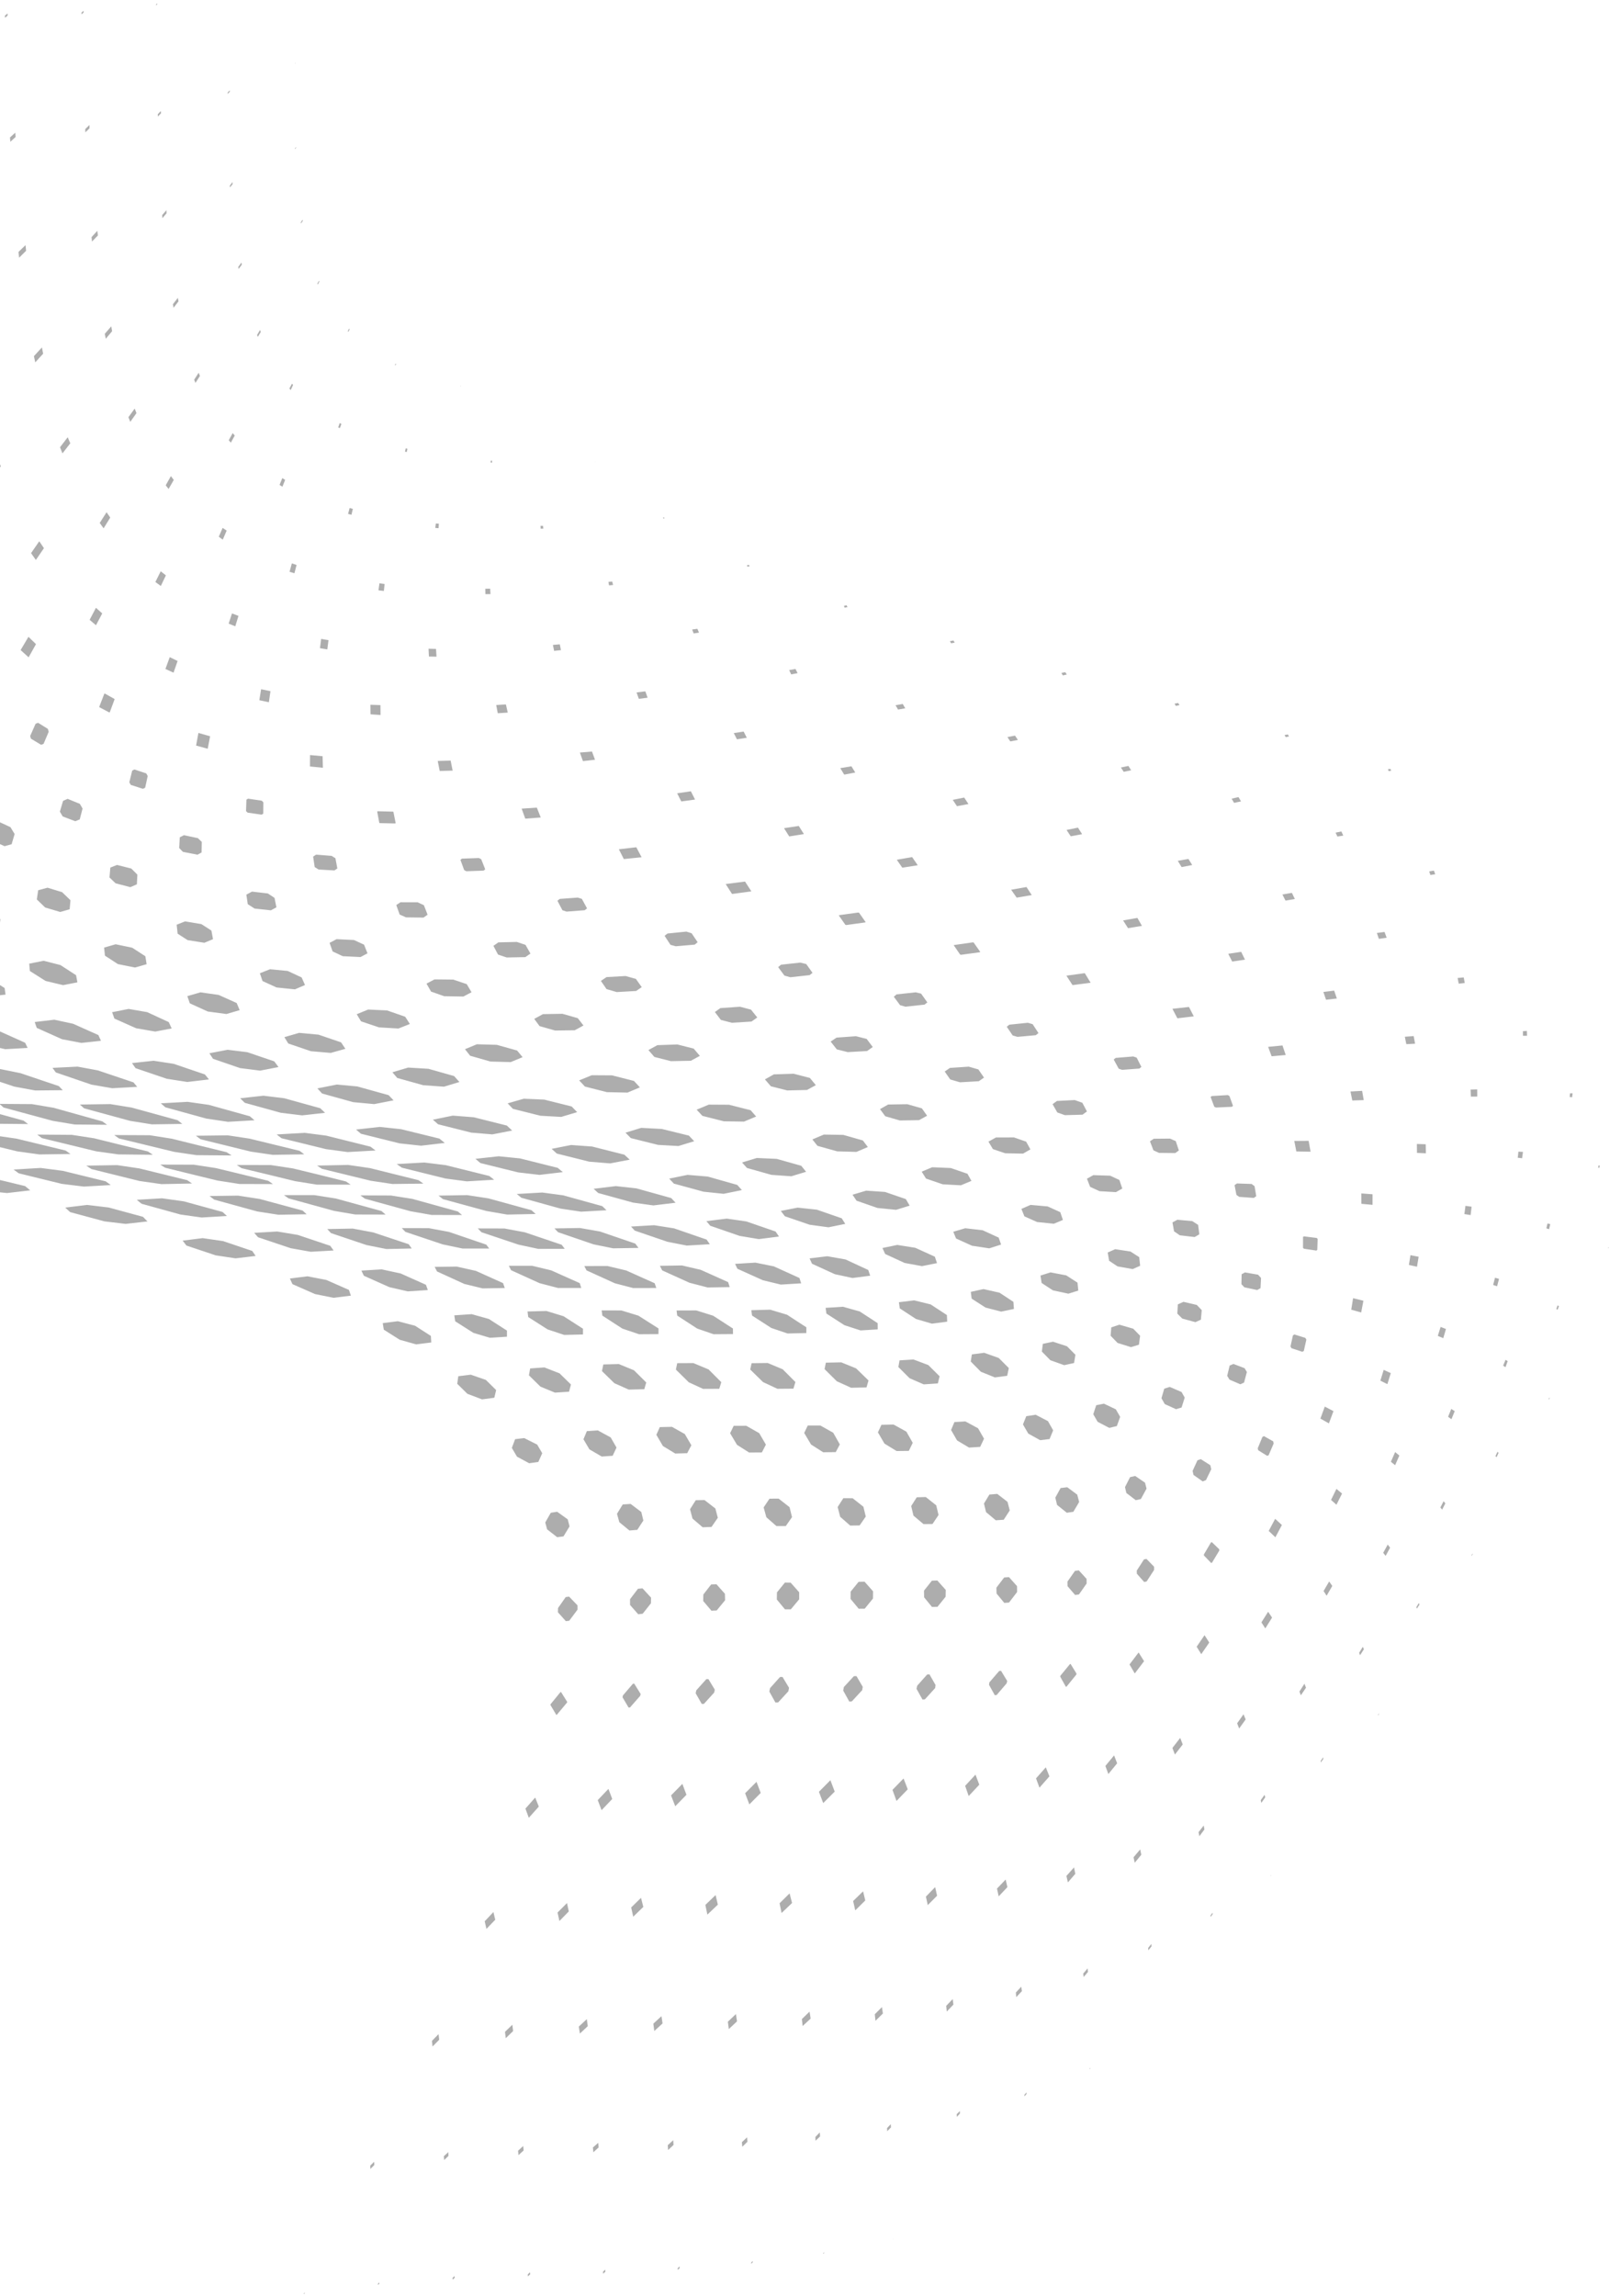 <svg xmlns="http://www.w3.org/2000/svg" width="324" height="462" viewBox="0 0 324 462">
    <g fill="#333" fill-rule="evenodd" opacity=".4">
        <path d="M119.772 92.901l-.012.04.038.012.001-.065zM133.444 104.141l.039.205.21-.042-.027-.18zM150.31 113.754l.103.27.432-.06-.117-.294zM169.83 121.916l.156.372.563-.126-.182-.359zM191.158 129.029l.247.421.72-.14-.25-.422zM213.598 135.414l.286.498.798-.18-.301-.46zM236.365 141.6l.26.448.746-.156-.287-.434zM258.504 147.912l.246.422.655-.14-.234-.397zM279.294 154.816l.183.358.484-.086-.156-.372zM92.666 77.617l-.013.104.04.012.038-.117zM98.775 92.71l-.041.375.275.022.027-.401zM108.782 105.817l.024.566.524-.008-.05-.555zM122.441 117.095l.128.707.812-.091-.182-.68zM139.292 126.682l.3.781 1.072-.159-.326-.768zM158.812 134.844l.405.857 1.295-.241-.43-.844zM180.22 141.917l.508.868 1.45-.257-.508-.868zM202.738 148.326l.573.867 1.531-.295-.574-.869zM225.569 154.446l.574.868 1.492-.308-.549-.881zM247.853 160.718l.496.843 1.399-.294-.509-.869zM268.775 167.554l.365.782 1.19-.188-.39-.833zM287.617 175.353l.235.719.98-.146-.273-.73zM79.599 73.191l-.118.286.116.037.119-.286zM81.65 90.223l-.158.66.366.071.132-.647zM87.706 105.342l-.107.893.655.053.067-.904zM97.66 118.476l.024 1.082 1.021-.004-.064-1.095zM111.267 129.78l.246 1.196 1.373-.153-.233-1.168zM128.104 139.341l.457 1.282 1.765-.222-.456-1.282zM147.666 147.516l.638 1.253 1.989-.304-.64-1.253zM169.098 154.575l.795 1.302 2.224-.423-.77-1.251zM191.734 160.956l.848 1.276 2.314-.437-.861-1.302zM214.632 167.012l.847 1.275 2.29-.424-.835-1.316zM237.019 173.23l.77 1.251 2.132-.409-.757-1.226zM258.073 179.999l.626 1.229 1.882-.317-.598-1.24zM277.084 187.745l.403 1.18 1.57-.22-.429-1.167zM293.335 196.799l.22 1.144 1.217-.135-.208-1.12zM306.472 207.507l.01.928.826-.002-.04-.979zM315.944 220.015l-.053.736.484.043.092-.788zM321.713 234.508l-.105.44.235.074.092-.467zM323.647 250.986l-.064.195.065-.002.078-.169zM70.235 66.137l-.236.507.104.14.262-.52zM68.374 85.13l-.316.87.34.148.302-.83zM70.36 102.226l-.316 1.192.68.17.289-1.179zM76.362 117.373l-.197 1.421 1.085.125.146-1.397zM86.24 130.546l.076 1.571 1.529.026-.102-1.558zM99.859 141.875l.311 1.647 2.014-.125-.376-1.643zM116.698 151.437l.612 1.719 2.431-.274-.611-1.652zM136.27 159.637l.834 1.637 2.773-.381-.847-1.663zM157.78 166.657l1.044 1.659 2.956-.475-1.03-1.634zM180.469 173.012l1.11 1.593 3.113-.49-1.136-1.645zM203.485 179.04l1.11 1.593 3.033-.516-1.056-1.619zM226.016 185.216l.992 1.558 2.798-.46-.911-1.598zM247.175 191.932l.796 1.56 2.576-.378-.77-1.574zM266.318 199.61l.534 1.565 2.183-.243-.546-1.59zM282.713 208.625l.298 1.491 1.765-.094-.286-1.531zM295.94 219.252l.064 1.418 1.28-.01-.01-1.444zM305.57 231.746l-.134 1.226.876.103.174-1.28zM311.418 246.198l-.225.984.55.171.236-1.023zM313.456 262.688l-.262.713.274.15.262-.714zM311.804 281.25l-.156.274.079.088.144-.298zM64.196 56.486l-.327.586.09.179.303-.573zM58.763 77.202l-.524.976.26.319.473-1.015zM56.81 96.209l-.55 1.376.573.352.552-1.376zM58.731 113.371l-.46 1.685.98.305.434-1.67zM64.628 128.57l-.236 1.862 1.476.246.24-1.86zM74.545 141.822l.023 1.92 2.014.135-.023-1.987zM88.086 153.126l.403 2.019 2.602-.07-.403-2.018zM104.977 162.726l.73 2.013 3.111-.234-.782-1.985zM124.537 170.9l1.004 1.97 3.57-.37-1.056-2.007zM146.047 177.919l1.266 1.966h.066l3.766-.503.053-.027-1.253-1.939-.105-.01-3.74.486zM168.814 184.236l1.318 1.872.183.036 3.82-.527.064-.066-1.317-1.874-.157-.049-3.82.528zM191.947 190.235l1.279 1.861.184.036 3.792-.516.065-.064-1.317-1.875-.157-.05-3.78.54zM214.61 196.344l1.227 1.888 3.647-.473-1.173-1.915-.038-.011-3.637.498zM235.938 203.005l1.003 1.907 3.296-.39-.965-1.894zM255.2 210.657l.702 1.897 2.837-.254-.65-1.923zM271.776 219.641l.364 1.814 2.302-.079-.324-1.863zM285.136 230.202l.022 1.794 1.792.086-.036-1.82zM294.91 242.654l-.212 1.656 1.254.197.199-1.68zM300.862 257.118l-.382 1.451.797.27.395-1.489zM302.979 273.632l-.486 1.182.484.302.432-1.219zM301.367 292.144l-.42.859.222.24.408-.884zM296.313 312.634l-.183.35.025.117.21-.365zM60.882 44.223l-.353.534.039.206.366-.509zM52.334 66.397l-.602 1.016.155.371.59-.977zM46.822 87.153l-.786 1.432.417.496.787-1.432zM44.804 106.225l-.774 1.78.796.594.788-1.82zM46.686 123.44l-.67 2.05 1.332.544.643-2.1zM52.544 138.693l-.356 2.212 1.922.406.316-2.225zM62.394 151.942l-.015 2.297 2.602.253-.063-2.32zM75.91 163.327l.414 2.237.105.076 3.1.064.09-.08-.44-2.224-.105-.075-3.073-.078zM92.656 173.031l.756 2.064.444.225 3.465-.122.327-.265-.808-2.036-.482-.237-3.4.12zM112.178 181.257l1.003 1.907.837.28 3.648-.28.472-.369-1.043-1.917-.825-.256-3.62.266zM133.74 188.315l1.188 1.812 1.07.291 3.819-.334.577-.487-1.214-1.799-1.058-.33-3.792.386zM156.598 194.616l1.265 1.706 1.19.33 3.871-.426.59-.46-1.266-1.773-1.203-.29-3.87.426zM179.876 200.573l1.266 1.708 1.07.293 3.846-.414.562-.447-1.265-1.772-1.084-.253-3.845.411zM202.604 206.618l1.187 1.748.967.281 3.688-.333.537-.434-1.175-1.787-.966-.28-3.728.385zM224.128 213.213l1.004 1.84.68.233 3.492-.263.392-.33-.951-1.867-.68-.234-3.544.291zM243.624 220.742l.742 1.975.34.15 3.19-.145.236-.184-.715-1.987-.328-.189-3.229.196zM260.464 229.595l.414 2.108 2.864.055-.389-2.186zM273.953 240.154l.01 2.089 2.25.207.003-2.128zM283.844 252.578l-.316 1.966 1.633.36.33-2.005zM289.914 267.013l-.565 1.804 1.098.47.539-1.853zM292.058 283.515l-.642 1.584.678.492.656-1.624zM290.512 302.089l-.643 1.261.353.432.642-1.261zM285.524 322.578l-.5.833.118.296.51-.81zM277.512 344.77l-.198.325.027.115.17-.312zM59.559 29.592l-.21.3v.129l.223-.275zM48.59 52.838l-.642.875.078.411.642-.874zM39.978 75.012l-.904 1.396.26.64.905-1.395zM34.387 95.809l-1.036 1.849.575.738 1.048-1.823zM32.343 114.96l-1.075 2.158 1.096.795 1.023-2.133zM34.158 132.239l-.867 2.376 1.634.746.814-2.349zM39.926 147.506l-.462 2.524 2.34.644.474-2.498-.013-.025-2.312-.659zM49.592 160.914l-.08 2.298.325.317 2.811.404.326-.2.018-2.294-.326-.319-2.745-.405zM63.016 172.378l.311 2.097.783.501 3.191.18.587-.397-.388-2.057-.77-.477-3.125-.245zM79.75 182.12l.676 1.911 1.281.572 3.517.045.825-.582-.742-1.908-1.254-.587-3.466-.006zM99.297 190.334l.925 1.752 1.751.589 3.753-.075 1.021-.714-.991-1.75-1.75-.59-3.714.087zM120.926 197.39l1.134 1.646 2.052.598 3.91-.222 1.125-.766-1.174-1.657-2.078-.585-3.844.22zM143.862 203.65l1.2 1.58 2.21.583 3.962-.246 1.164-.82-1.267-1.579-2.208-.582-3.949.273zM167.165 209.596l1.226 1.566 2.197.557 3.91-.22 1.137-.806-1.224-1.631-2.157-.545-3.911.285zM190.115 215.624l1.11 1.593 1.972.574 3.78-.217 1.047-.727-1.135-1.646-1.934-.56-3.793.256zM211.823 222.189l.952 1.674 1.53.542 3.542-.098.89-.647-.925-1.752-1.53-.542-3.569.176zM231.423 229.666l.691 1.807 1.124.523 3.281.036.72-.529-.624-1.872-1.151-.51-3.282.029zM248.446 238.489l.377 1.967.56.39 2.942.21.485-.343-.338-2.02-.587-.442-2.954-.105zM262.224 248.9l-.004 2.194.197.19 2.496.372.184-.158.069-2.195-.197-.19-2.535-.319zM272.297 261.232l-.369 2.316 2 .56.448-2.356zM278.46 275.653l-.671 2.179 1.412.7.683-2.219zM280.76 292.202l-.853 1.95.85.695.852-1.95zM279.267 310.816l-.905 1.653.482.624.905-1.653zM274.252 331.382l-.734 1.212.182.488.772-1.2zM266.266 353.624l-.485.732.025.307.499-.703zM255.78 377.302l-.092.143.014.09.078-.168zM59.481 12.618l-.104.118.026.05.079-.104zM46.799 36.64l-.537.693v.387l.55-.666zM35.79 59.94l-.994 1.28.13.707.995-1.28zM27.1 82.219l-1.258 1.736.378.935 1.244-1.761zM21.444 103.08l-1.377 2.152.784 1.083 1.337-2.164zM19.308 122.31l-1.272 2.42 1.279 1.088 1.26-2.381zM20.993 139.592l-1.01 2.61.025.115 1.985 1.05.105-.053.958-2.583-.05-.101-1.934-1.079zM26.604 155.068l-.58 2.357.3.523 2.444.785.445-.227.514-2.356-.3-.523-2.378-.786zM36.18 168.49l-.122 2.157.757.774 2.927.57.825-.452.043-2.117-.783-.76-2.81-.598zM49.576 180.03l.284 1.918 1.372.88 3.281.358 1.112-.6-.375-1.901-1.345-.894-3.191-.373zM66.323 189.736l.612 1.718 2.037.959 3.583.172 1.4-.745-.69-1.743-2.026-.934-3.517-.173zM85.83 197.936l.913 1.598 2.652.935 3.858.065 1.636-.865-.965-1.635-2.704-.91-3.78-.04zM107.511 205.03l1.07 1.453 3.123.89 3.961-.053 1.755-.958-1.148-1.477-3.085-.878-3.923.066zM130.486 211.304l1.202 1.385 3.332.848 4.014-.08 1.806-.984-1.24-1.464-3.294-.834-4.013.143zM153.934 217.207l1.2 1.387 3.295.835 3.975-.093 1.779-.971-1.201-1.45-3.267-.848-3.988.13zM177.093 223.193l1.057 1.427 2.942.854 3.856-.064 1.623-.891-1.056-1.492-2.927-.828-3.858.064zM198.919 229.731l.9 1.507 2.468.835 3.596.07 1.48-.85-.86-1.56-2.444-.849-3.622.009zM218.742 237.192l.637 1.639 1.896.871 3.294.192 1.283-.719-.586-1.731-1.856-.86-3.386-.11zM235.948 245.985l.323 1.8 1.162.794 2.982.35.942-.544-.245-1.905-1.176-.755-3.006-.272zM249.87 256.42l-.044 1.987.588.636 2.588.55.668-.372.107-2.053-.6-.66-2.641-.46zM260.191 268.721l-.487 2.214.183.358 2.182.725.315-.16.513-2.292-.21-.344-2.194-.686zM266.602 283.05l-.88 2.414 1.71.963.92-2.466zM268.941 299.61l-1.076 2.225 1.084.962 1.128-2.251zM267.487 318.235l-1.128 1.929.613.944 1.14-1.967zM262.51 338.814l-1.009 1.578.287.756 1.036-1.526zM254.486 361.174l-.774 1.07.118.552.786-1.108zM244.027 384.9l-.42.537.027.309.406-.56zM46.227 18.18l-.406.432.013.283.405-.432zM33.493 42.293l-.851.982.024.632.851-.982zM22.393 65.67l-1.31 1.506.208.99 1.27-1.518zM13.623 87.99l-1.546 2.012.495 1.23 1.573-2.026zM7.902 108.917l-1.652 2.388.966 1.377 1.625-2.374zM5.713 128.173l-1.56 2.632.013.025 1.593 1.444 1.482-2.656-1.501-1.458zM7.163 145.64l-1.09 2.456.143.539 2.051 1.243.498-.189 1.036-2.43-.168-.59-1.973-1.218zM12.695 161.156l-.645 2.164.562.972 2.534.963.903-.364.566-2.19-.548-.944-2.457-1.005zM22.205 174.58l-.173 1.989 1.227 1.178 2.967.777 1.322-.576.094-1.95-1.214-1.218-2.876-.727zM35.55 186.082l.193 1.803 2.01 1.294 3.373.537 1.74-.725-.323-1.736-2.012-1.294-3.28-.552zM52.295 195.851l.534 1.565 2.837 1.295 3.686.376 2.027-.872-.677-1.524-2.81-1.308-3.567-.34zM71.79 204.091l.861 1.431 3.62 1.216 3.91.232 2.302-.915-.94-1.456-3.645-1.268-3.816-.18zM93.577 211.132l1.03 1.312 4.09 1.17 4.08.111 2.395-.993-1.11-1.336-4.079-1.144-4.013-.115zM116.551 217.405l1.162 1.245 4.43 1.125 4.133.087 2.499-1.048-1.188-1.296-4.43-1.126-4.067-.023zM140.196 223.306l1.161 1.243 4.312 1.09 4.054.062 2.447-1.022-1.11-1.271-4.351-1.1-4.067-.024zM163.485 229.29l1.019 1.285 3.96 1.108 3.882.115 2.302-.98-1.002-1.324-3.935-1.121-3.922-.063zM185.481 235.773l.873 1.39 3.358 1.157 3.661.197 2.12-.887-.796-1.431-3.358-1.156-3.739-.158zM205.552 243.268l.6 1.498 2.56 1.144 3.374.344 1.817-.766-.534-1.565-2.534-1.156-3.451-.304zM222.916 252.046l.284 1.66 1.698 1.13 3.046.544 1.504-.669-.192-1.739-1.764-1.131-3.072-.465zM237.032 262.478l-.106 1.86 1.004 1.002 2.64.716 1.1-.495.172-1.925-.992-1.04-2.692-.628zM247.46 274.79l-.5 2.059.456.767 2.195.944.745-.349.568-2.124-.457-.767-2.248-.852zM254.052 289.153l-.944 2.286.103.399 1.789 1.117.302-.12 1.011-2.353-.09-.436-1.857-1.054zM256.615 305.633l-1.298 2.434 1.344 1.28 1.311-2.471zM255.2 324.336l-1.35 2.137.78 1.212 1.365-2.176zM250.249 344.966l-1.284 1.813.404 1.05 1.31-1.826zM242.237 367.35l-1.034 1.332.156.824 1.02-1.359zM231.699 391.182l-.64.81.038.464.628-.771zM219.435 416.088l-.17.183.024.116.132-.196zM32.361 22.344l-.603.63.013.476.629-.642zM19.587 46.446l-1.166 1.27.091.889 1.192-1.22zM8.436 69.915L6.825 71.67l.272 1.247 1.585-1.742zM-.388 92.326l-1.885 2.185.651 1.537L.16 93.85zM-1.8 165.705l-.683 2.024.848 1.405 2.56 1.144 1.413-.398.605-2.049-.835-1.378-2.508-1.17zM7.684 179.143l-.277 1.849 1.684 1.623 3.032.904 1.896-.548.16-1.82-1.684-1.624-2.927-.893zM20.95 190.685l.167 1.623 2.613 1.698 3.45.69 2.329-.67-.259-1.608-2.652-1.71-3.32-.693zM37.697 200.454l.507 1.45 3.606 1.642 3.752.506 2.668-.781-.599-1.434-3.632-1.63-3.66-.519zM57.23 208.707l.783 1.277 4.548 1.55 4 .345 2.944-.824-.861-1.3-4.548-1.55-3.909-.361zM78.964 215.773l.977 1.146 5.23 1.46 4.17.293 3.112-.943-1.07-1.194-5.16-1.462-4.081-.243zM102.162 222.03l1.057 1.105 5.555 1.39 4.17.229 3.205-.957-1.11-1.143-5.514-1.38-4.146-.173zM125.87 227.93l1.084 1.091 5.477 1.366 4.104.228 3.166-.968-1.07-1.13-5.463-1.34-4.132-.215zM149.331 233.924l.991 1.106 4.928 1.387 4 .283 2.97-.901-.978-1.21-4.928-1.387-4.013-.179zM171.561 240.415l.81 1.2 4.207 1.465 3.751.375 2.735-.844-.769-1.317-4.196-1.44-3.79-.258zM191.842 247.867l.56 1.36 3.215 1.454 3.463.523 2.38-.761-.48-1.399-3.227-1.48-3.504-.407zM209.388 256.682l.233 1.493 2.272 1.485 3.11.67 1.99-.627-.155-1.596-2.26-1.46-3.176-.604zM223.636 267.113l-.133 1.678 1.395 1.448 2.706.845 1.597-.491.238-1.798-1.384-1.421-2.783-.806zM234.298 279.435l-.565 1.931.665 1.176 2.273 1.032 1.112-.342.632-1.996-.64-1.125-2.365-1.018zM240.983 293.846L240 295.99l.181.81 1.855 1.31.655-.27 1.062-2.184-.182-.808-1.908-1.22zM243.703 310.377l-1.416 2.396-.014.232 1.462 1.512.17-.055 1.482-2.463-.027-.245-1.488-1.432zM242.403 329.05l-1.586 2.322.927 1.494 1.611-2.335zM237.506 349.718l-1.571 2.026.507 1.32 1.572-2.026zM229.455 372.155l-1.337 1.582.234 1.106 1.324-1.608zM218.879 396.104l-.89 1.034.09.695.863-1.02zM206.573 421.063l-.42.471v.321l.42-.47zM31.637.674l-.222.21v.193l.223-.21zM18 25.151l-.838.813.012.67.839-.813zM5.135 49.331L3.72 50.697l.128 1.158 1.403-1.39zM-7.384 182.308l-.316 1.709 2.075 2.003 3.111 1.058 2.406-.454.186-1.64-2.05-2.018-2.992-1.084zM5.882 193.915l.128 1.482 3.162 1.999 3.529.844 2.877-.564-.272-1.44-3.148-2.038-3.372-.86zM22.563 203.686l.456 1.283 4.39 1.952 3.83.658 3.309-.623-.587-1.28-4.35-2.005-3.725-.646zM42.137 211.95l.73 1.111 5.436 1.87 4.053.512 3.688-.718-.848-1.147-5.423-1.845-3.974-.488zM63.87 219.019l.952 1.029 6.26 1.74 4.223.393 3.897-.76-.992-1.042-6.3-1.752-4.117-.384zM87.119 225.312l1.033.924 6.69 1.683 4.238.354 3.989-.776-1.072-1.001-6.652-1.668-4.223-.33zM111.012 231.182l1.044.951 6.535 1.632 4.198.343 3.936-.75-1.07-1-6.51-1.646-4.21-.304zM134.668 237.173l.94 1.004 5.972 1.63 4.04.422 3.675-.745-.925-1.042-5.935-1.682-4.066-.344zM157.134 243.674l.81 1.07 4.99 1.71 3.792.516 3.375-.687-.704-1.123-5.005-1.735-3.871-.414zM177.584 251.138l.547 1.202 3.92 1.805 3.491.64 3.02-.606-.428-1.296-3.946-1.792-3.622-.572zM195.366 259.96l.168 1.365 2.795 1.797 3.149.813 2.564-.533-.102-1.431-2.783-1.836-3.24-.733zM209.863 270.425l-.199 1.552 1.71 1.737 2.783 1 1.989-.434.276-1.655-1.696-1.713-2.81-.92zM220.604 282.77l-.593 1.816.875 1.52 2.338 1.226 1.531-.362.67-1.855-.875-1.52-2.39-1.133zM227.418 297.246l-1.022 2.004.272 1.182 1.893 1.451 1.033-.235 1.142-2.096-.312-1.196-1.972-1.348zM230.216 313.8l-1.455 2.256.026.631 1.474 1.666.497-.124 1.494-2.309.001-.645-1.527-1.573zM229.14 332.521l-1.834 2.418 1.057 1.814 1.872-2.47zM224.203 353.243l-1.755 2.117.6 1.63 1.767-2.158zM216.14 375.782l-1.534 1.715.3 1.298 1.492-1.728zM205.523 399.783l-1.087 1.167.076.926 1.14-1.192zM193.153 424.807l-.63.644.04.527.614-.669zM179.8 450.492l-.039.053-.013.037.051-.026zM16.809 2.171l-.407.369.012.348.406-.368zM3.066 26.702l-1.06.96.077.862 1.06-.959zM-9.68 195.852l.062 1.353 3.71 2.364 3.581.946 3.44-.367-.181-1.325-3.71-2.363-3.437-.989zM6.987 205.66l.405 1.182 5.081 2.275 3.909.748 3.936-.427-.521-1.153-5.082-2.274-3.778-.815zM26.56 213.925l.719 1.022 6.298 2.139 4.118.64 4.354-.512-.808-1.004-6.299-2.14-4.04-.616zM48.333 221.006l.927.914 7.253 2.006 4.288.522 4.617-.516-.967-.924L57.198 221l-4.183-.51zM71.65 227.299l.99.847 7.778 1.935 4.327.468 4.76-.555-1.071-.873-7.723-1.896-4.288-.457zM95.684 233.192l.993.849 7.62 1.884 4.275.497 4.695-.556-1.032-.86-7.593-1.899-4.276-.43zM119.458 239.22l.928.849 7.018 1.935 4.08.563 4.47-.54-.874-.939-6.992-1.948-4.157-.46zM142.159 245.73l.772.929 5.918 2.042 3.856.646 4.056-.52-.68-1.007-5.88-2.03-3.948-.568zM162.924 253.226l.482 1.075 4.6 2.105 3.554.766 3.558-.461-.391-1.153-4.572-2.118-3.661-.647zM180.901 262.046l.168 1.235 3.266 2.139 3.214.94 3.062-.4-.051-1.328-3.265-2.139-3.32-.822zM195.581 272.545l-.226 1.436 2.037 2.056 2.823 1.141 2.473-.326.328-1.553-2.024-2.03-2.939-1.047zM206.53 284.979l-.668 1.662 1.07 1.839 2.39 1.328 1.896-.225.722-1.754-1.044-1.852-2.47-1.288zM213.437 299.44l-1.062 1.926.35 1.465 1.96 1.58 1.32-.19 1.169-1.98-.391-1.477-2.012-1.488zM216.327 316.109l-1.508 2.154.013.927 1.526 1.768.771-.103 1.548-2.205-.012-.93-1.567-1.715zM215.328 334.855l-1.952 2.38v.193l1.121 2.007.144-.042 1.965-2.418.027-.207-1.174-1.915zM210.458 355.639l-1.965 2.224.69 1.872 2.004-2.277zM202.38 378.217l-1.743 1.822.34 1.568 1.754-1.861zM191.724 402.27l-1.31 1.377.116 1.133 1.335-1.39zM179.261 427.438l-.746.799.026.631.759-.773zM165.832 453.228l-.17.182-.001.13.183-.158zM1.523 2.71l-.538.435.025.438.525-.46zM-8.9 206.635l.35 1.078 5.672 2.525 3.947.889 4.485-.255-.495-1.038-5.644-2.537-3.856-.903zM10.568 214.889l.666.917 7.148 2.449 4.196.73 5.034-.279-.756-.902-7.162-2.409-4.078-.757zM32.366 222.02l.9.797 8.248 2.275 4.353.65 5.348-.309-.94-.809-8.22-2.288-4.3-.612zM55.67 228.287l.979.758 8.965 2.199 4.353.584 5.61-.312-1.017-.77-8.915-2.224-4.34-.56zM79.837 234.244l1.032.73 8.755 2.176 4.315.574 5.504-.325-.98-.757-8.755-2.177-4.328-.532zM104.002 240.265l.915.759 7.867 2.178 4.144.626 5.126-.29-.85-.826-7.866-2.178-4.21-.561zM126.991 246.821l.745.813 6.584 2.251 3.883.762 4.642-.272-.639-.932-6.56-2.264-4.013-.63zM147.926 254.328l.468.985 5.135 2.313 3.607.869 4.094-.25-.351-1.077-5.148-2.338-3.713-.75zM166.15 263.182l.156 1.146 3.63 2.34 3.241 1.054 3.452-.213-.01-1.251-3.605-2.353-3.384-.949zM181.026 273.744l-.237 1.344 2.27 2.259 2.836 1.23 2.839-.19.355-1.437-2.272-2.258-2.98-1.124zM192.067 286.162l-.67 1.597 1.2 2.096 2.417 1.443 2.237-.141.775-1.65-1.2-2.096-2.549-1.377zM199.106 300.749l-1.089 1.81.416 1.723 1.958 1.645 1.595-.106 1.219-1.877-.454-1.735-2.064-1.59zM202.072 317.443l-1.558 2.05.036 1.174 1.553 1.882.955-.067 1.625-2.117-.011-1.186-1.62-1.817zM201.075 336.253l-1.965 2.29-.08.491 1.16 2.084.38-.033 2.005-2.342.118-.479-1.24-2.043zM196.309 357.113l-2.083 2.253.716 2.052 2.134-2.281zM188.191 379.744l-1.86 1.913.376 1.71 1.872-1.888zM177.483 403.89l-1.441 1.44.141 1.314 1.493-1.468zM164.981 429.108l-.89.905.025.761.917-.854zM151.459 454.976l-.275.302v.258l.288-.276zM-5.54 215.17l.613.88 7.788 2.605 4.222.78 5.544-.052-.783-.826-7.723-2.605-4.118-.835zM16.074 222.266l.849.76 9.266 2.528 4.38.701 6.119-.089-.94-.746-9.24-2.541-4.314-.702zM39.416 228.545l.954.707 10.103 2.488 4.418.649 6.342-.105-.953-.706-10.051-2.451-4.392-.662zM63.805 234.55l.993.654 9.828 2.402 4.354.65 6.224-.077-.98-.693-9.776-2.43-4.38-.636zM88.247 240.591l.887.71 8.73 2.382 4.197.729 5.74-.121-.849-.76-8.666-2.384-4.286-.652zM111.587 247.194l.718.762 7.15 2.448 3.933.798 5.1-.084-.64-.868-7.11-2.435-4.05-.707zM132.797 254.722l.468.92 5.488 2.488 3.647.946 4.445-.074-.312-1-5.514-2.476-3.776-.878zM151.193 263.651l.154 1.08 3.88 2.502 3.267 1.106 3.777-.088.003-1.16-3.892-2.529-3.385-1.014zM166.199 274.21l-.264 1.294 2.467 2.448 2.874 1.307 3.099-.065.408-1.4-2.494-2.434-2.992-1.215zM177.384 286.716l-.71 1.52 1.319 2.262 2.443 1.495 2.456-.029.788-1.624-1.278-2.25-2.573-1.428zM184.485 301.302l-1.114 1.76.456 1.927 2.024 1.708 1.805-.017 1.217-1.814-.467-1.952-2.101-1.667zM187.533 318.085l-1.586 2 .024 1.342 1.579 1.933 1.111-.02 1.637-2.025.03-1.368-1.698-1.906zM186.572 336.972l-1.99 2.239-.145.62 1.2 2.16.484-.02 2.07-2.28.079-.62-1.226-2.146zM181.832 357.882l-2.227 2.295.809 2.23 2.265-2.346zM173.689 380.591l-2.003 1.955.428 1.876 2.017-1.993zM162.916 404.802l-1.546 1.495.154 1.405 1.612-1.498zM150.35 430.088l-1.05.983.078.928 1.035-1.01zM136.748 456.06l-.367.38v.323l.393-.329zM-.112 222.136l.835.733 9.867 2.674 4.432.74 6.524.058-.94-.68-9.802-2.74-4.366-.74zM22.994 228.407l.941.681c3.725.904 7.45 1.81 11.136 2.703l4.457.66 7.086.063-.992-.653c-3.699-.92-7.372-1.787-11.044-2.718l-4.444-.7-7.14-.036zM47.657 234.431l.954.642c3.608.87 7.175 1.725 10.756 2.607l4.38.702 6.825.002-.953-.642c-3.555-.894-7.097-1.765-10.666-2.622l-4.43-.673-6.866-.016zM72.53 240.544l.901.669 9.2 2.529 4.237.743 6.105.014-.823-.708-9.175-2.544-4.3-.676zM96.159 247.194l.718.761 7.475 2.507 3.96.85 5.335-.013-.613-.815-7.41-2.507-4.118-.77zM117.59 254.77l.443.868 5.71 2.601 3.686.957 4.642-.012-.326-.961-5.722-2.564-3.792-.904zM136.155 263.708l.13 1.03 4.035 2.616 3.28 1.131 3.91-.027-.011-1.121-3.985-2.578-3.41-1.066zM151.253 274.317l-.277 1.269 2.572 2.525 2.9 1.357 3.217-.028.407-1.335-2.557-2.564-3.02-1.264zM162.556 286.86l-.721 1.495 1.382 2.324 2.442 1.56 2.524-.03.826-1.548-1.33-2.351-2.585-1.454zM169.712 301.484l-1.142 1.774.508 1.965 2.022 1.772 1.897-.033 1.233-1.787-.48-1.978-2.157-1.706zM172.783 318.317l-1.599 1.975-.015 1.458 1.63 1.971 1.217-.006 1.664-2.04.016-1.458-1.71-1.932zM171.836 337.295l-2.016 2.188-.132.712 1.226 2.21.51-.034 2.083-2.254.117-.671-1.264-2.16zM167.11 358.231l-2.306 2.334.859 2.27 2.318-2.31zM158.9 381.006L156.883 383l.404 1.953 2.107-2.01zM148.1 405.293l-1.624 1.537.194 1.48 1.65-1.55zM135.481 430.67l-1.1 1.011.064.967 1.1-1.012zM121.789 456.722l-.445.42.038.399.445-.42zM-15.868 222.012l.836.734 9.776 2.687 4.444.7 6.46.06-.915-.695-9.737-2.675-4.379-.765zM7.487 228.316l.954.708c3.646.88 7.267 1.774 10.913 2.654l4.47.622 6.93.078-.966-.666c-3.633-.855-7.228-1.763-10.848-2.658l-4.47-.687-6.983-.051zM32.255 234.353l.98.629c3.516.883 7.044 1.727 10.547 2.584l4.405.687 6.734.018-.927-.655c-3.503-.857-7.006-1.716-10.535-2.56l-4.47-.686-6.734-.017zM57.14 240.491l.928.656 9.161 2.517 4.261.728 6.108.015-.824-.71-9.162-2.517-4.34-.688zM80.862 247.125l.716.762 7.515 2.52 3.987.835 5.374.002-.6-.79-7.501-2.559-4.079-.757zM102.397 254.712l.456.895 5.748 2.613 3.687.959h4.68l-.3-.976-5.761-2.574-3.83-.917zM121.08 263.688l.14 1.056 4.038 2.615 3.346 1.13 3.909-.025.015-1.136-4.05-2.576-3.437-1.052zM136.282 274.308l-.263 1.295 2.584 2.549 2.888 1.332 3.255-.015.409-1.336-2.56-2.563-3.057-1.277zM147.65 286.916l-.721 1.495 1.382 2.324 2.443 1.558 2.563-.016.813-1.575-1.344-2.311-2.599-1.48zM154.857 301.577l-1.18 1.762.547 1.976 2.023 1.773 1.883.006 1.258-1.8-.494-2.005-2.193-1.718zM157.956 318.462l-1.6 1.973-.027 1.433 1.63 1.972 1.191.006 1.677-2.014.001-1.418-1.709-1.933zM156.983 337.453l-2.018 2.251-.145.686 1.228 2.212.547-.023 2.056-2.24.134-.71-1.304-2.172zM152.242 358.558l-2.291 2.295.846 2.241 2.291-2.295zM144.008 381.344l-2.057 1.982.402 1.954 2.11-2.008zM133.116 405.712l-1.637 1.51.193 1.48 1.664-1.524zM120.392 431.206l-1.074.934.09.953 1.06-.96zM106.66 457.245l-.445.42.012.413.471-.434zM-7.393 228.552l.966.731 9.895 2.404 4.47.621 6.25-.09-.979-.694-9.855-2.39-4.484-.648zM17.362 234.563l1.045.691 9.66 2.395 4.444.635 6.132-.129-.967-.668-9.645-2.367-4.458-.661zM42.17 240.677l.926.72 8.665 2.383 4.261.664 5.689-.095-.81-.748-8.639-2.332-4.366-.675zM65.863 247.324l.744.813 7.162 2.409 4 .797 5.086-.11-.6-.855-7.15-2.382-4.116-.77zM87.478 254.935l.47.921 5.499 2.514 3.686.894 4.446-.075-.34-.988-5.473-2.463-3.869-.864zM106.16 263.911l.143 1.12 3.905 2.489 3.333 1.106 3.779-.09.002-1.16-3.918-2.515-3.439-1.052zM121.415 274.57l-.276 1.332 2.492 2.435 2.902 1.294 3.125-.08.394-1.36-2.466-2.447-3.046-1.253zM132.782 287.175l-.694 1.548 1.317 2.26 2.481 1.507 2.408-.066.838-1.588-1.316-2.26-2.587-1.453zM140.017 301.888l-1.153 1.813.493 1.875 2.05 1.758 1.778-.068 1.272-1.84-.494-1.875-2.181-1.692zM143.114 318.84l-1.572 2.023-.029 1.305 1.658 1.957 1.06-.055 1.689-2.055-.038-1.302-1.697-1.906zM142.142 337.892l-2.017 2.253-.132.583 1.225 2.147.432.004 2.07-2.278.132-.582-1.278-2.12zM137.323 358.972l-2.28 2.322.847 2.18 2.252-2.309zM128.996 381.904l-1.978 1.941.416 1.852 2.03-1.968zM118.092 406.31l-1.611 1.498.22 1.402 1.584-1.484zM105.288 431.844l-1.034.946.09.889 1.035-.946zM91.491 458.014l-.431.382.038.334.406-.367zM2.73 235.35l1.044.755 8.665 2.125 4.432.546 5.414-.31-1.006-.744-8.626-2.114-4.483-.582zM27.524 241.436l.965.796 7.83 2.166 4.26.6 5.088-.304-.875-.81-7.815-2.14-4.366-.611zM51.153 248.086l.782.889 6.561 2.2 4.026.72 4.616-.259-.678-.942-6.522-2.188-4.143-.691zM72.727 255.684l.496 1.037 5.121 2.288 3.7.854 4.053-.262-.378-1.063-5.082-2.276-3.817-.827zM91.423 264.686l.181 1.196 3.658 2.326 3.306.99 3.452-.213.003-1.227-3.632-2.337-3.463-.974zM106.69 275.37l-.25 1.383 2.311 2.272 2.928 1.214 2.837-.188.382-1.452-2.298-2.245-3.046-1.187zM118.098 287.988l-.681 1.637 1.199 2.03 2.482 1.443 2.197-.153.774-1.65-1.174-2.046-2.6-1.414zM125.319 302.74l-1.153 1.877.467 1.694 2.036 1.67 1.584-.13 1.218-1.879-.415-1.72-2.143-1.616zM128.39 319.703l-1.6 2.103v1.16l1.644 1.87.902-.106 1.665-2.105.015-1.135-1.71-1.866zM127.38 338.81l-2.006 2.342-.104.376 1.225 2.082.288-.018 2.044-2.33.105-.375-1.293-2.081zM122.441 359.981l-2.148 2.255.769 2.026 2.147-2.255zM114.102 382.952l-1.9 1.902.377 1.71 1.886-1.929zM103.105 407.437l-1.48 1.43.156 1.276 1.479-1.432zM90.225 433.076l-.904.815.064.772.864-.827zM76.322 459.298l-.262.263-.013.233.3-.25zM-11.747 236.893l1.11.884 7.633 1.846 4.418.455 4.67-.542-1.032-.86-7.633-1.846-4.458-.468zM13.125 243.004l.993.913 6.913 1.86 4.249.508 4.394-.498-.9-.927-6.888-1.872-4.354-.521zM36.754 249.654l.77.993 5.881 1.967 4 .603 4.041-.48-.679-1.008-5.854-1.979-4.13-.601zM58.342 257.278l.508 1.127 4.548 2.001 3.712.75 3.504-.432-.39-1.154-4.547-2.002-3.803-.735zM77.025 266.254l.208 1.313 3.212 2.035 3.307.926 3.034-.385-.076-1.316-3.187-2.05-3.463-.908zM92.228 276.939l-.212 1.526 2.05 2.016 2.94 1.113 2.472-.326.368-1.542-2.062-2.042-3.046-1.057zM103.662 289.608l-.657 1.753 1.03 1.762 2.455 1.327 1.844-.262.787-1.755-1.017-1.737-2.611-1.311zM110.842 304.414l-1.114 1.953.376 1.387 2.024 1.578 1.269-.162 1.218-2.008-.363-1.426-2.129-1.526zM113.848 321.376l-1.547 2.206-.027.853 1.604 1.79.68-.088 1.666-2.234-.012-.863-1.685-1.752zM112.784 340.51l-1.99 2.434-.028.14 1.187 2.007.092-.014 2.07-2.473.026-.142-1.24-1.98zM107.703 361.724l-1.965 2.225.677 1.847 2.017-2.253zM99.298 384.76l-1.756 1.86.35 1.53 1.77-1.836zM88.25 409.336l-1.324 1.35.116 1.134 1.349-1.364zM75.289 435.014l-.786.787.039.658.786-.787zM61.348 461.355l-.223.145.013.155.197-.198z"/>
    </g>
</svg>
